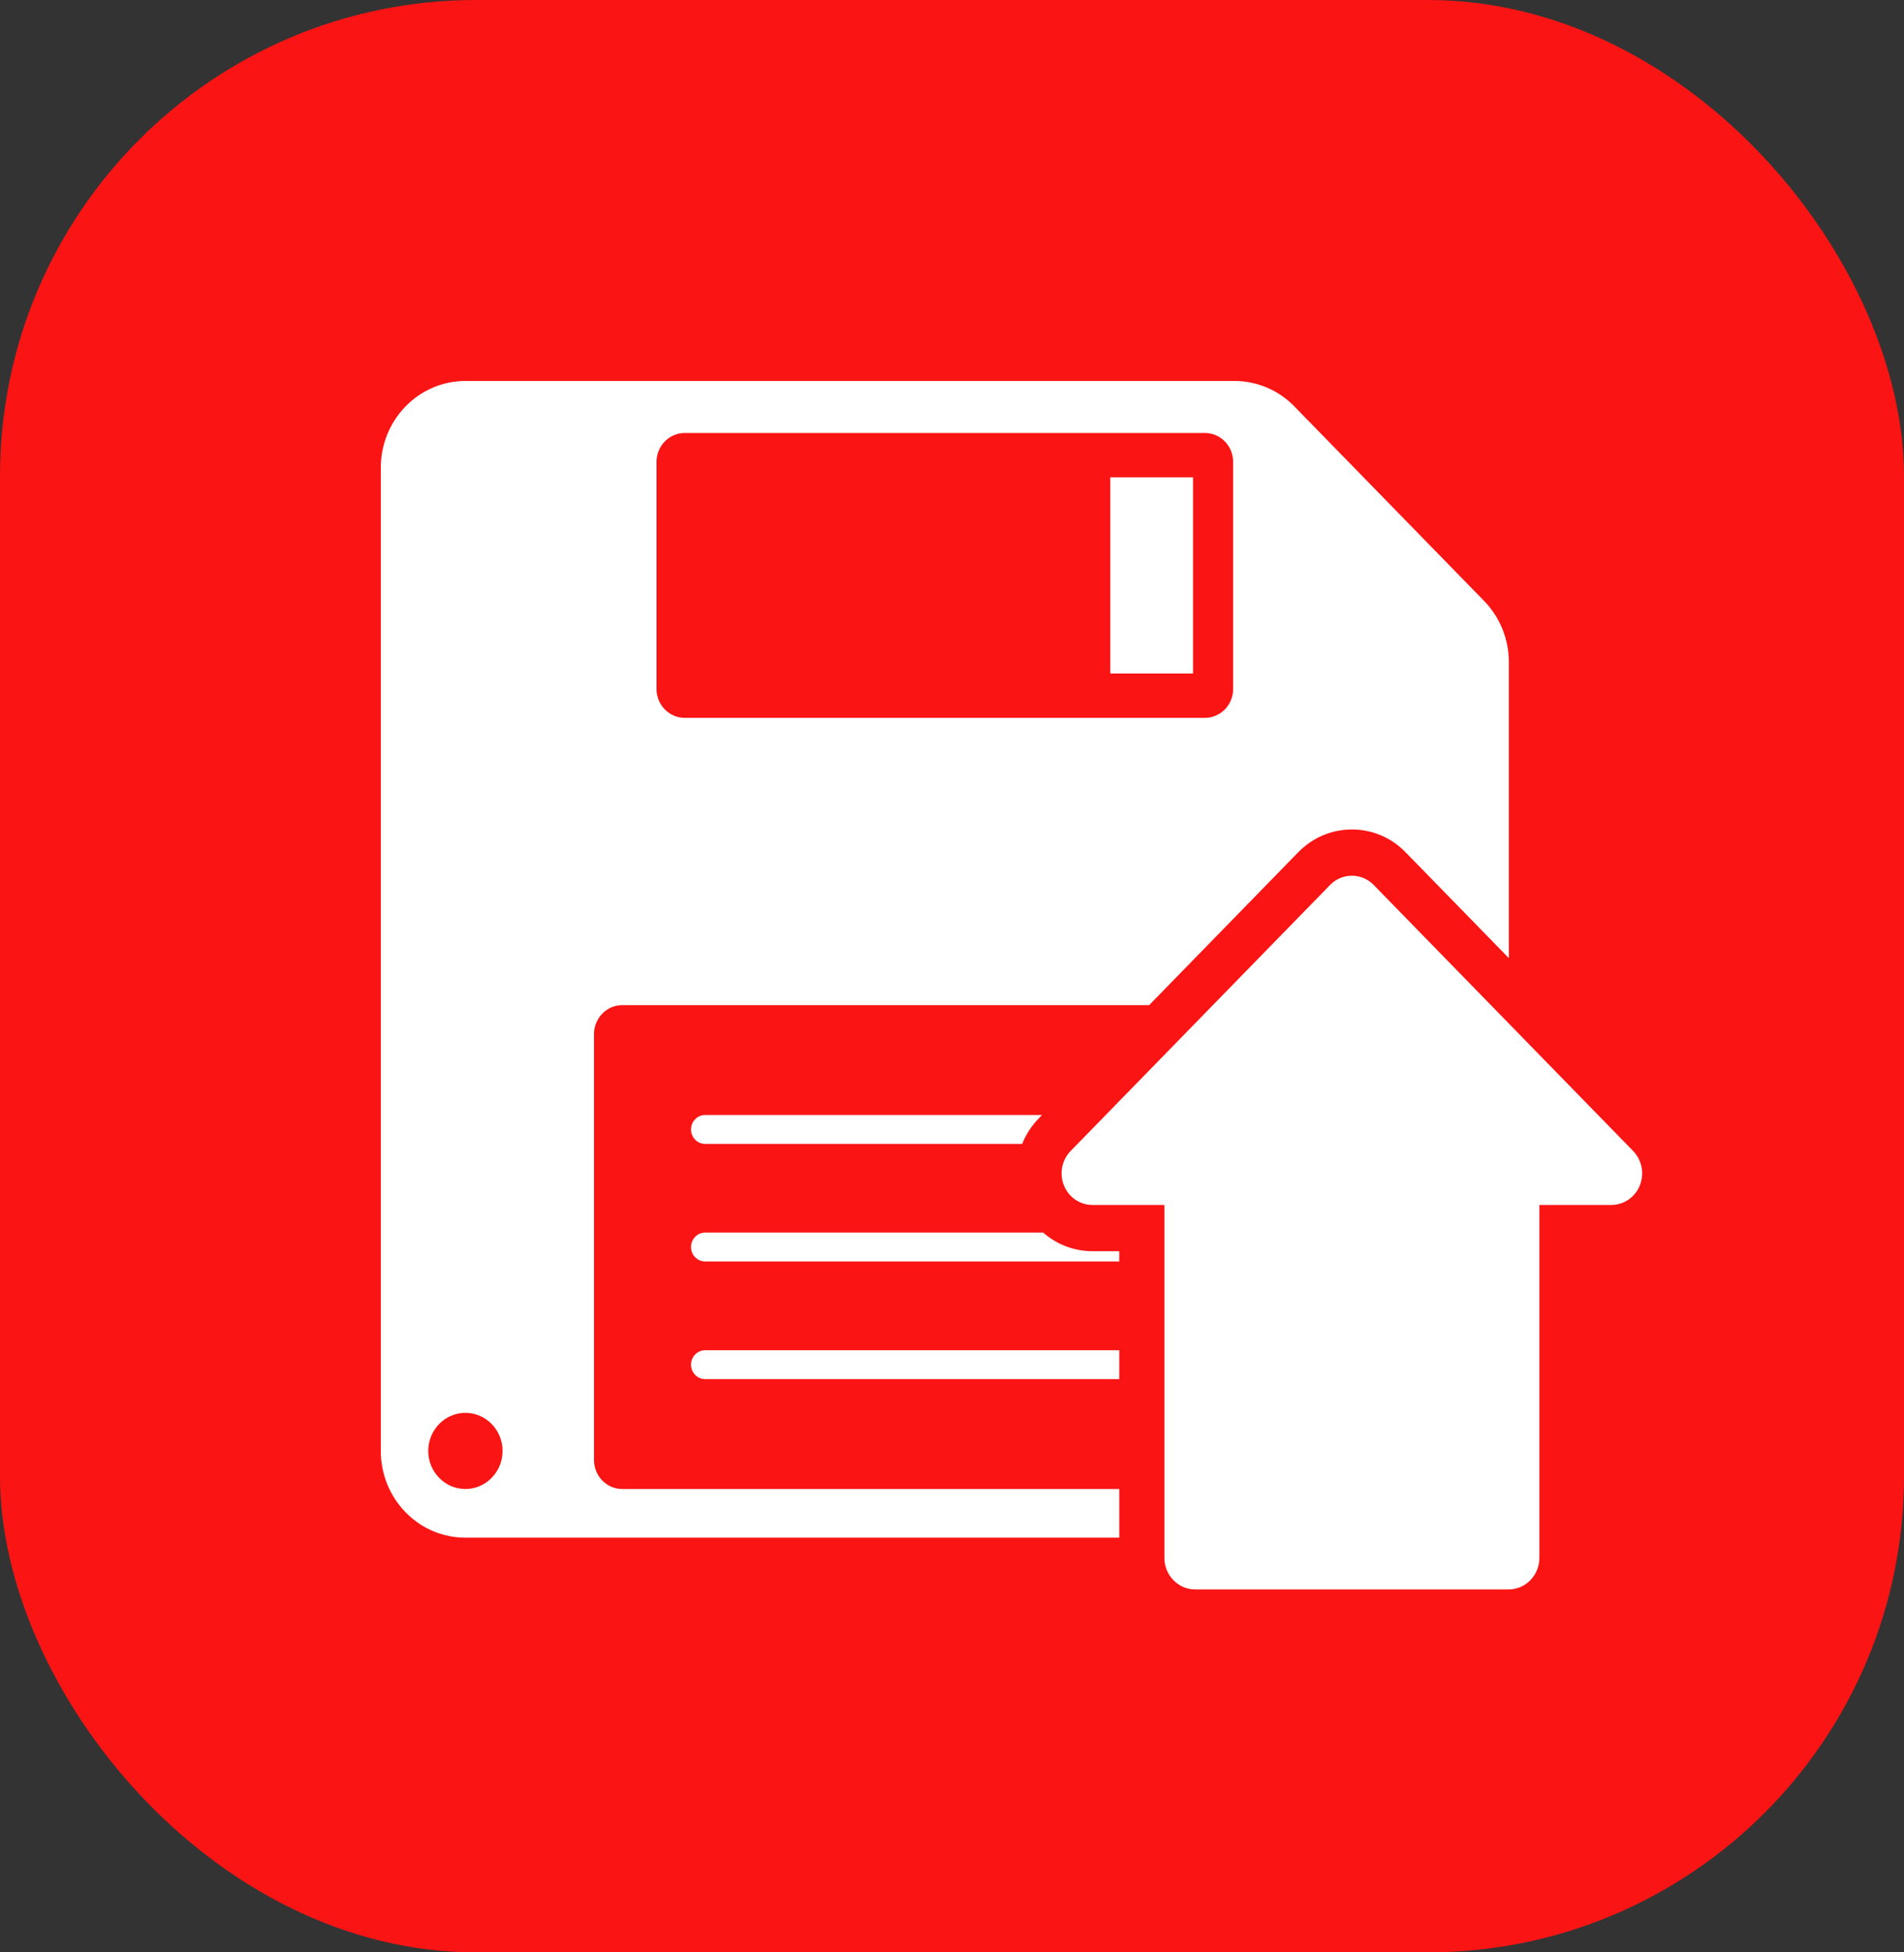 <svg width="40" height="41" viewBox="0 0 40 41" fill="none" xmlns="http://www.w3.org/2000/svg">
<rect x="0" y="0" width="40" height="41" fill="#333333" stroke="none"/>
<rect width="40" height="41" rx="10" fill="#FA1414"/>
<path d="M14.517 28.658C14.517 28.825 14.65 28.962 14.813 28.962H23.514V28.355H14.813C14.65 28.355 14.517 28.491 14.517 28.658Z" fill="white"/>
<path d="M21.915 25.884H14.813C14.65 25.884 14.517 26.021 14.517 26.187C14.517 26.355 14.65 26.491 14.813 26.491H23.514V26.275H22.951C22.561 26.275 22.197 26.131 21.915 25.884Z" fill="white"/>
<path d="M25.064 10.024H23.325V14.144H25.064V10.024Z" fill="white"/>
<path d="M12.479 30.662V21.715C12.479 21.381 12.746 21.108 13.072 21.108H24.142L27.273 17.898C27.576 17.588 27.977 17.419 28.401 17.419C28.827 17.419 29.227 17.588 29.528 17.897L31.699 20.121V13.908C31.699 13.675 31.656 13.439 31.564 13.21C31.471 12.982 31.339 12.784 31.178 12.619L27.192 8.534C27.031 8.369 26.838 8.233 26.616 8.139C26.392 8.045 26.162 8 25.935 8H9.778C9.323 8 8.867 8.178 8.521 8.534C8.173 8.89 8 9.356 8 9.822V30.469C8 30.936 8.173 31.402 8.521 31.758C8.867 32.114 9.323 32.291 9.778 32.291H23.514V31.269H13.072C12.746 31.269 12.479 30.996 12.479 30.662ZM13.792 9.701C13.792 9.545 13.85 9.39 13.966 9.271C14.082 9.152 14.233 9.093 14.384 9.093H25.314C25.465 9.093 25.617 9.152 25.733 9.271C25.849 9.39 25.906 9.545 25.906 9.701V14.467C25.906 14.623 25.849 14.779 25.733 14.897C25.617 15.015 25.465 15.075 25.314 15.075H14.384C14.233 15.075 14.082 15.015 13.966 14.897C13.85 14.779 13.792 14.623 13.792 14.467V9.701ZM9.778 31.269C9.347 31.269 8.997 30.911 8.997 30.469C8.997 30.028 9.346 29.67 9.778 29.67C10.208 29.67 10.558 30.028 10.558 30.469C10.558 30.911 10.208 31.269 9.778 31.269Z" fill="white"/>
<path d="M14.517 23.718C14.517 23.885 14.65 24.022 14.813 24.022H21.474C21.553 23.825 21.67 23.642 21.823 23.485L21.891 23.415H14.813C14.65 23.415 14.517 23.551 14.517 23.718Z" fill="white"/>
<path d="M34.31 24.171L28.859 18.584C28.742 18.464 28.58 18.39 28.401 18.39C28.222 18.39 28.06 18.464 27.943 18.584L22.492 24.171C22.312 24.355 22.248 24.639 22.352 24.895C22.454 25.15 22.696 25.304 22.95 25.304H24.462V32.715C24.462 32.885 24.525 33.055 24.652 33.184C24.778 33.314 24.944 33.378 25.109 33.378H31.692C31.858 33.378 32.024 33.314 32.15 33.184C32.276 33.055 32.34 32.885 32.34 32.715V25.304H33.852C34.106 25.304 34.346 25.15 34.45 24.895C34.553 24.639 34.489 24.355 34.31 24.171Z" fill="white"/>
</svg>
